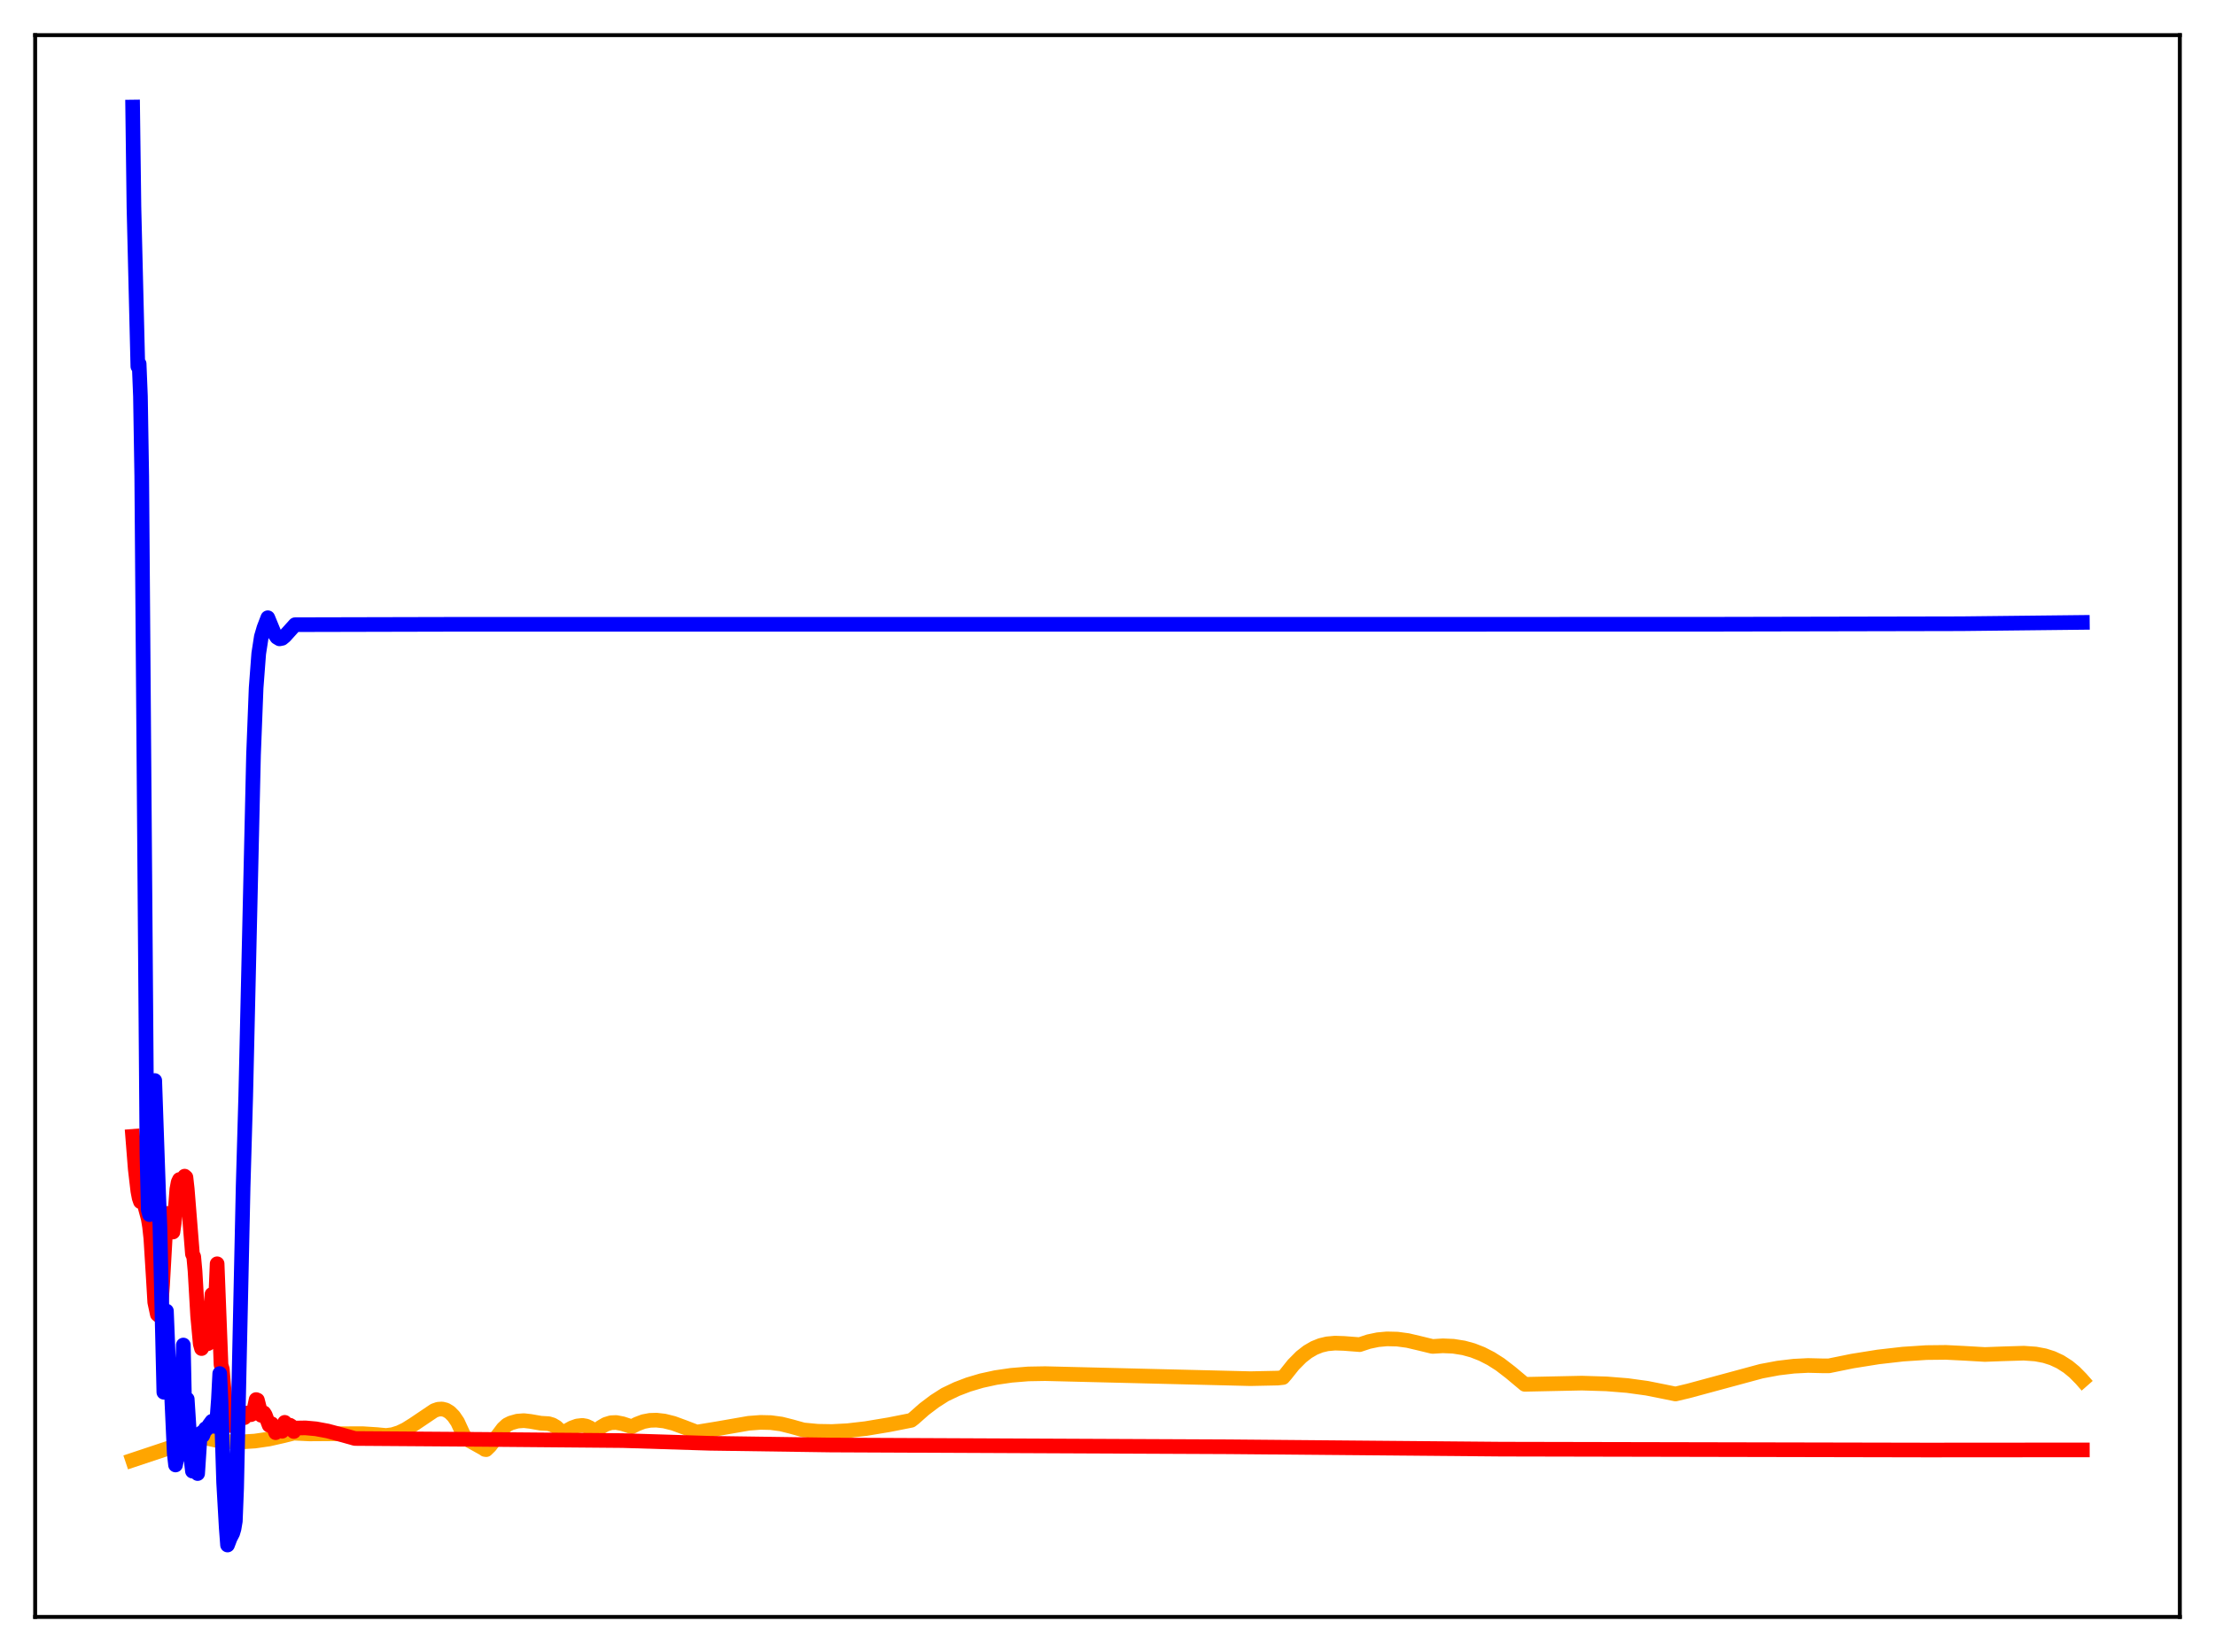 <?xml version="1.0" encoding="utf-8" standalone="no"?>
<!DOCTYPE svg PUBLIC "-//W3C//DTD SVG 1.1//EN"
  "http://www.w3.org/Graphics/SVG/1.1/DTD/svg11.dtd">
<svg xmlns:xlink="http://www.w3.org/1999/xlink" width="453.6pt" height="338.4pt" viewBox="0 0 453.6 338.4" xmlns="http://www.w3.org/2000/svg" version="1.1">
 <defs>
  <style type="text/css">*{stroke-linejoin: round; stroke-linecap: butt}</style>
 </defs>
 <g id="figure_1">
  <g id="patch_1">
   <path d="M 0 338.4 
L 453.6 338.4 
L 453.6 0 
L 0 0 
z
" style="fill: #ffffff"/>
  </g>
  <g id="axes_1">
   <g id="patch_2">
    <path d="M 7.2 331.2 
L 446.4 331.2 
L 446.4 7.2 
L 7.2 7.2 
z
" style="fill: #ffffff"/>
   </g>
   <g id="matplotlib.axis_1"/>
   <g id="matplotlib.axis_2"/>
   <g id="line2d_1">
    <path d="M 27.164 299.076 
L 36.214 296.058 
L 41.005 294.695 
L 42.07 294.534 
L 44.199 295.005 
L 46.861 295.294 
L 49.523 295.347 
L 52.185 295.179 
L 55.113 294.754 
L 58.041 294.091 
L 60.17 293.56 
L 63.364 293.713 
L 68.156 293.682 
L 74.278 293.665 
L 77.206 293.854 
L 79.069 294.033 
L 80.4 293.861 
L 81.731 293.444 
L 83.062 292.806 
L 84.659 291.805 
L 88.918 288.936 
L 89.716 288.66 
L 90.515 288.606 
L 91.313 288.804 
L 92.112 289.29 
L 92.911 290.101 
L 93.709 291.278 
L 95.04 294.175 
L 96.105 295.064 
L 97.436 295.806 
L 99.033 296.7 
L 99.299 296.899 
L 99.565 296.936 
L 100.364 296.151 
L 101.695 294.372 
L 103.025 292.618 
L 103.824 291.871 
L 104.623 291.472 
L 105.953 291.095 
L 107.284 290.994 
L 108.615 291.148 
L 110.745 291.521 
L 112.342 291.613 
L 113.14 291.851 
L 113.939 292.322 
L 114.737 293.099 
L 115.004 293.441 
L 115.27 293.496 
L 117.133 292.471 
L 118.198 292.088 
L 119.263 291.969 
L 120.061 292.108 
L 120.86 292.485 
L 121.924 293.309 
L 122.989 292.37 
L 124.054 291.746 
L 125.119 291.421 
L 126.183 291.374 
L 127.514 291.633 
L 129.111 292.161 
L 129.377 292.247 
L 130.442 291.695 
L 131.773 291.19 
L 133.104 290.936 
L 134.435 290.895 
L 136.032 291.075 
L 137.895 291.539 
L 140.025 292.321 
L 142.687 293.342 
L 146.945 292.646 
L 153.334 291.531 
L 155.729 291.352 
L 157.859 291.399 
L 159.988 291.686 
L 162.118 292.223 
L 164.513 292.894 
L 167.441 293.171 
L 170.369 293.221 
L 173.564 293.056 
L 177.29 292.626 
L 182.081 291.827 
L 186.607 290.932 
L 187.139 290.52 
L 189.268 288.638 
L 191.398 287.026 
L 193.527 285.665 
L 195.923 284.522 
L 198.319 283.605 
L 200.98 282.813 
L 203.908 282.174 
L 207.103 281.709 
L 210.563 281.427 
L 214.023 281.365 
L 256.08 282.397 
L 261.67 282.28 
L 262.735 282.161 
L 263.267 281.546 
L 264.864 279.542 
L 266.461 277.932 
L 267.792 276.893 
L 269.123 276.116 
L 270.454 275.582 
L 271.785 275.265 
L 273.382 275.118 
L 275.245 275.179 
L 278.439 275.425 
L 280.303 274.807 
L 282.166 274.418 
L 284.029 274.247 
L 286.159 274.299 
L 288.288 274.586 
L 290.684 275.15 
L 293.345 275.798 
L 295.475 275.666 
L 297.604 275.756 
L 299.734 276.093 
L 301.597 276.606 
L 303.46 277.335 
L 305.324 278.289 
L 307.187 279.473 
L 309.316 281.109 
L 312.244 283.558 
L 323.956 283.31 
L 329.014 283.466 
L 333.273 283.808 
L 337.265 284.356 
L 340.726 285.047 
L 343.121 285.536 
L 345.783 284.903 
L 352.172 283.175 
L 360.689 280.872 
L 364.15 280.224 
L 367.344 279.842 
L 370.272 279.695 
L 373.2 279.766 
L 374.531 279.772 
L 379.322 278.798 
L 384.646 277.946 
L 389.703 277.369 
L 394.495 277.056 
L 398.487 277.012 
L 402.214 277.198 
L 406.473 277.444 
L 410.199 277.306 
L 414.458 277.177 
L 416.854 277.346 
L 418.717 277.697 
L 420.314 278.206 
L 421.911 278.948 
L 423.508 279.97 
L 424.839 281.069 
L 426.17 282.421 
L 426.436 282.724 
L 426.436 282.724 
" clip-path="url(#p8443eeab3a)" style="fill: none; stroke: #ffa500; stroke-width: 3; stroke-linecap: square"/>
   </g>
   <g id="line2d_2">
    <path d="M 27.164 232.762 
L 27.696 239.462 
L 28.228 243.997 
L 28.495 245.383 
L 28.761 246.147 
L 29.027 246.257 
L 29.293 245.688 
L 30.358 249.648 
L 30.624 251.253 
L 30.89 253.678 
L 31.423 262.258 
L 31.689 266.742 
L 32.221 269.221 
L 32.487 269.451 
L 32.753 268.7 
L 33.02 266.726 
L 33.286 263.282 
L 34.084 248.984 
L 34.351 248.54 
L 34.617 249.472 
L 35.149 252.227 
L 35.415 252.363 
L 35.681 250.491 
L 36.214 243.593 
L 36.48 242.159 
L 36.746 241.605 
L 37.012 241.581 
L 37.279 241.718 
L 37.545 241.632 
L 37.811 240.917 
L 38.077 241.154 
L 38.343 243.525 
L 39.408 256.86 
L 39.674 257.423 
L 39.94 260.35 
L 40.473 269.534 
L 41.005 275.273 
L 41.271 276.233 
L 41.804 274.529 
L 42.07 274.748 
L 42.336 275.296 
L 42.602 275.22 
L 42.868 273.493 
L 43.401 265.132 
L 43.667 265.163 
L 43.933 267.205 
L 44.199 265.175 
L 44.465 258.862 
L 45.264 279.56 
L 45.53 280.452 
L 46.329 290.165 
L 47.393 292.015 
L 47.66 291.393 
L 47.926 291.407 
L 48.192 291.773 
L 48.458 291.694 
L 48.724 291.185 
L 48.991 290.257 
L 49.257 289.798 
L 49.789 290.382 
L 50.055 290.387 
L 50.321 290.096 
L 50.588 289.437 
L 50.854 289.465 
L 51.386 289.774 
L 51.652 289.657 
L 51.919 289.161 
L 52.451 286.677 
L 52.717 286.782 
L 53.516 289.916 
L 53.782 289.736 
L 54.048 289.404 
L 54.314 289.83 
L 55.113 291.942 
L 55.379 291.627 
L 55.645 291.643 
L 55.911 292.101 
L 56.444 293.462 
L 56.71 293.181 
L 56.976 292.385 
L 57.242 292.328 
L 57.775 293.171 
L 58.307 291.344 
L 58.573 291.636 
L 58.839 292.434 
L 59.105 292.55 
L 59.372 291.924 
L 59.638 292.099 
L 59.904 292.977 
L 60.17 293.227 
L 60.436 292.512 
L 62.566 292.48 
L 64.695 292.671 
L 67.091 293.116 
L 70.285 293.973 
L 72.681 294.65 
L 98.234 294.83 
L 127.514 295.081 
L 145.348 295.633 
L 170.103 295.986 
L 251.555 296.348 
L 307.453 296.836 
L 394.495 297.014 
L 426.436 296.99 
L 426.436 296.99 
" clip-path="url(#p8443eeab3a)" style="fill: none; stroke: #ff0000; stroke-width: 3; stroke-linecap: square"/>
   </g>
   <g id="line2d_3">
    <path d="M 27.164 21.927 
L 27.43 42.438 
L 28.228 75.062 
L 28.495 74.525 
L 28.761 81.171 
L 29.027 97.575 
L 30.092 236.311 
L 30.358 247.813 
L 30.624 248.802 
L 31.156 229.32 
L 31.689 221.326 
L 32.487 244.54 
L 32.753 251.256 
L 33.552 285.182 
L 34.084 268.538 
L 34.617 281.824 
L 35.149 286.049 
L 35.681 297.7 
L 35.948 300.079 
L 36.214 298.807 
L 36.746 287.315 
L 37.012 294.563 
L 37.545 275.504 
L 37.811 288.068 
L 38.077 289.451 
L 38.343 286.581 
L 39.142 299.06 
L 39.408 301.339 
L 39.674 299.408 
L 39.94 298.711 
L 40.473 301.837 
L 41.005 293.729 
L 41.271 293.463 
L 41.537 294.05 
L 42.07 292.643 
L 42.336 292.711 
L 42.868 291.843 
L 43.401 291.121 
L 43.667 291.104 
L 43.933 292.174 
L 44.199 292.046 
L 44.465 290.156 
L 44.732 286.57 
L 44.998 281.349 
L 45.264 286.95 
L 45.796 303.649 
L 46.329 312.976 
L 46.595 316.473 
L 47.127 315.076 
L 47.66 314.046 
L 47.926 313.144 
L 48.192 311.567 
L 48.458 304.831 
L 48.991 280.02 
L 49.789 243.092 
L 50.321 224.535 
L 51.919 154.599 
L 52.451 140.916 
L 52.983 133.874 
L 53.516 130.421 
L 54.048 128.616 
L 54.847 126.532 
L 56.177 129.765 
L 56.71 130.541 
L 57.242 130.859 
L 57.775 130.752 
L 58.307 130.314 
L 60.436 127.955 
L 93.709 127.878 
L 347.647 127.872 
L 401.681 127.761 
L 426.436 127.49 
L 426.436 127.49 
" clip-path="url(#p8443eeab3a)" style="fill: none; stroke: #0000ff; stroke-width: 3; stroke-linecap: square"/>
   </g>
   <g id="patch_3">
    <path d="M 7.2 331.2 
L 7.2 7.2 
" style="fill: none; stroke: #000000; stroke-width: 0.8; stroke-linejoin: miter; stroke-linecap: square"/>
   </g>
   <g id="patch_4">
    <path d="M 446.4 331.2 
L 446.4 7.2 
" style="fill: none; stroke: #000000; stroke-width: 0.8; stroke-linejoin: miter; stroke-linecap: square"/>
   </g>
   <g id="patch_5">
    <path d="M 7.2 331.2 
L 446.4 331.2 
" style="fill: none; stroke: #000000; stroke-width: 0.8; stroke-linejoin: miter; stroke-linecap: square"/>
   </g>
   <g id="patch_6">
    <path d="M 7.2 7.2 
L 446.4 7.2 
" style="fill: none; stroke: #000000; stroke-width: 0.8; stroke-linejoin: miter; stroke-linecap: square"/>
   </g>
  </g>
 </g>
 <defs>
  <clipPath id="p8443eeab3a">
   <rect x="7.2" y="7.2" width="439.2" height="324"/>
  </clipPath>
 </defs>
</svg>
